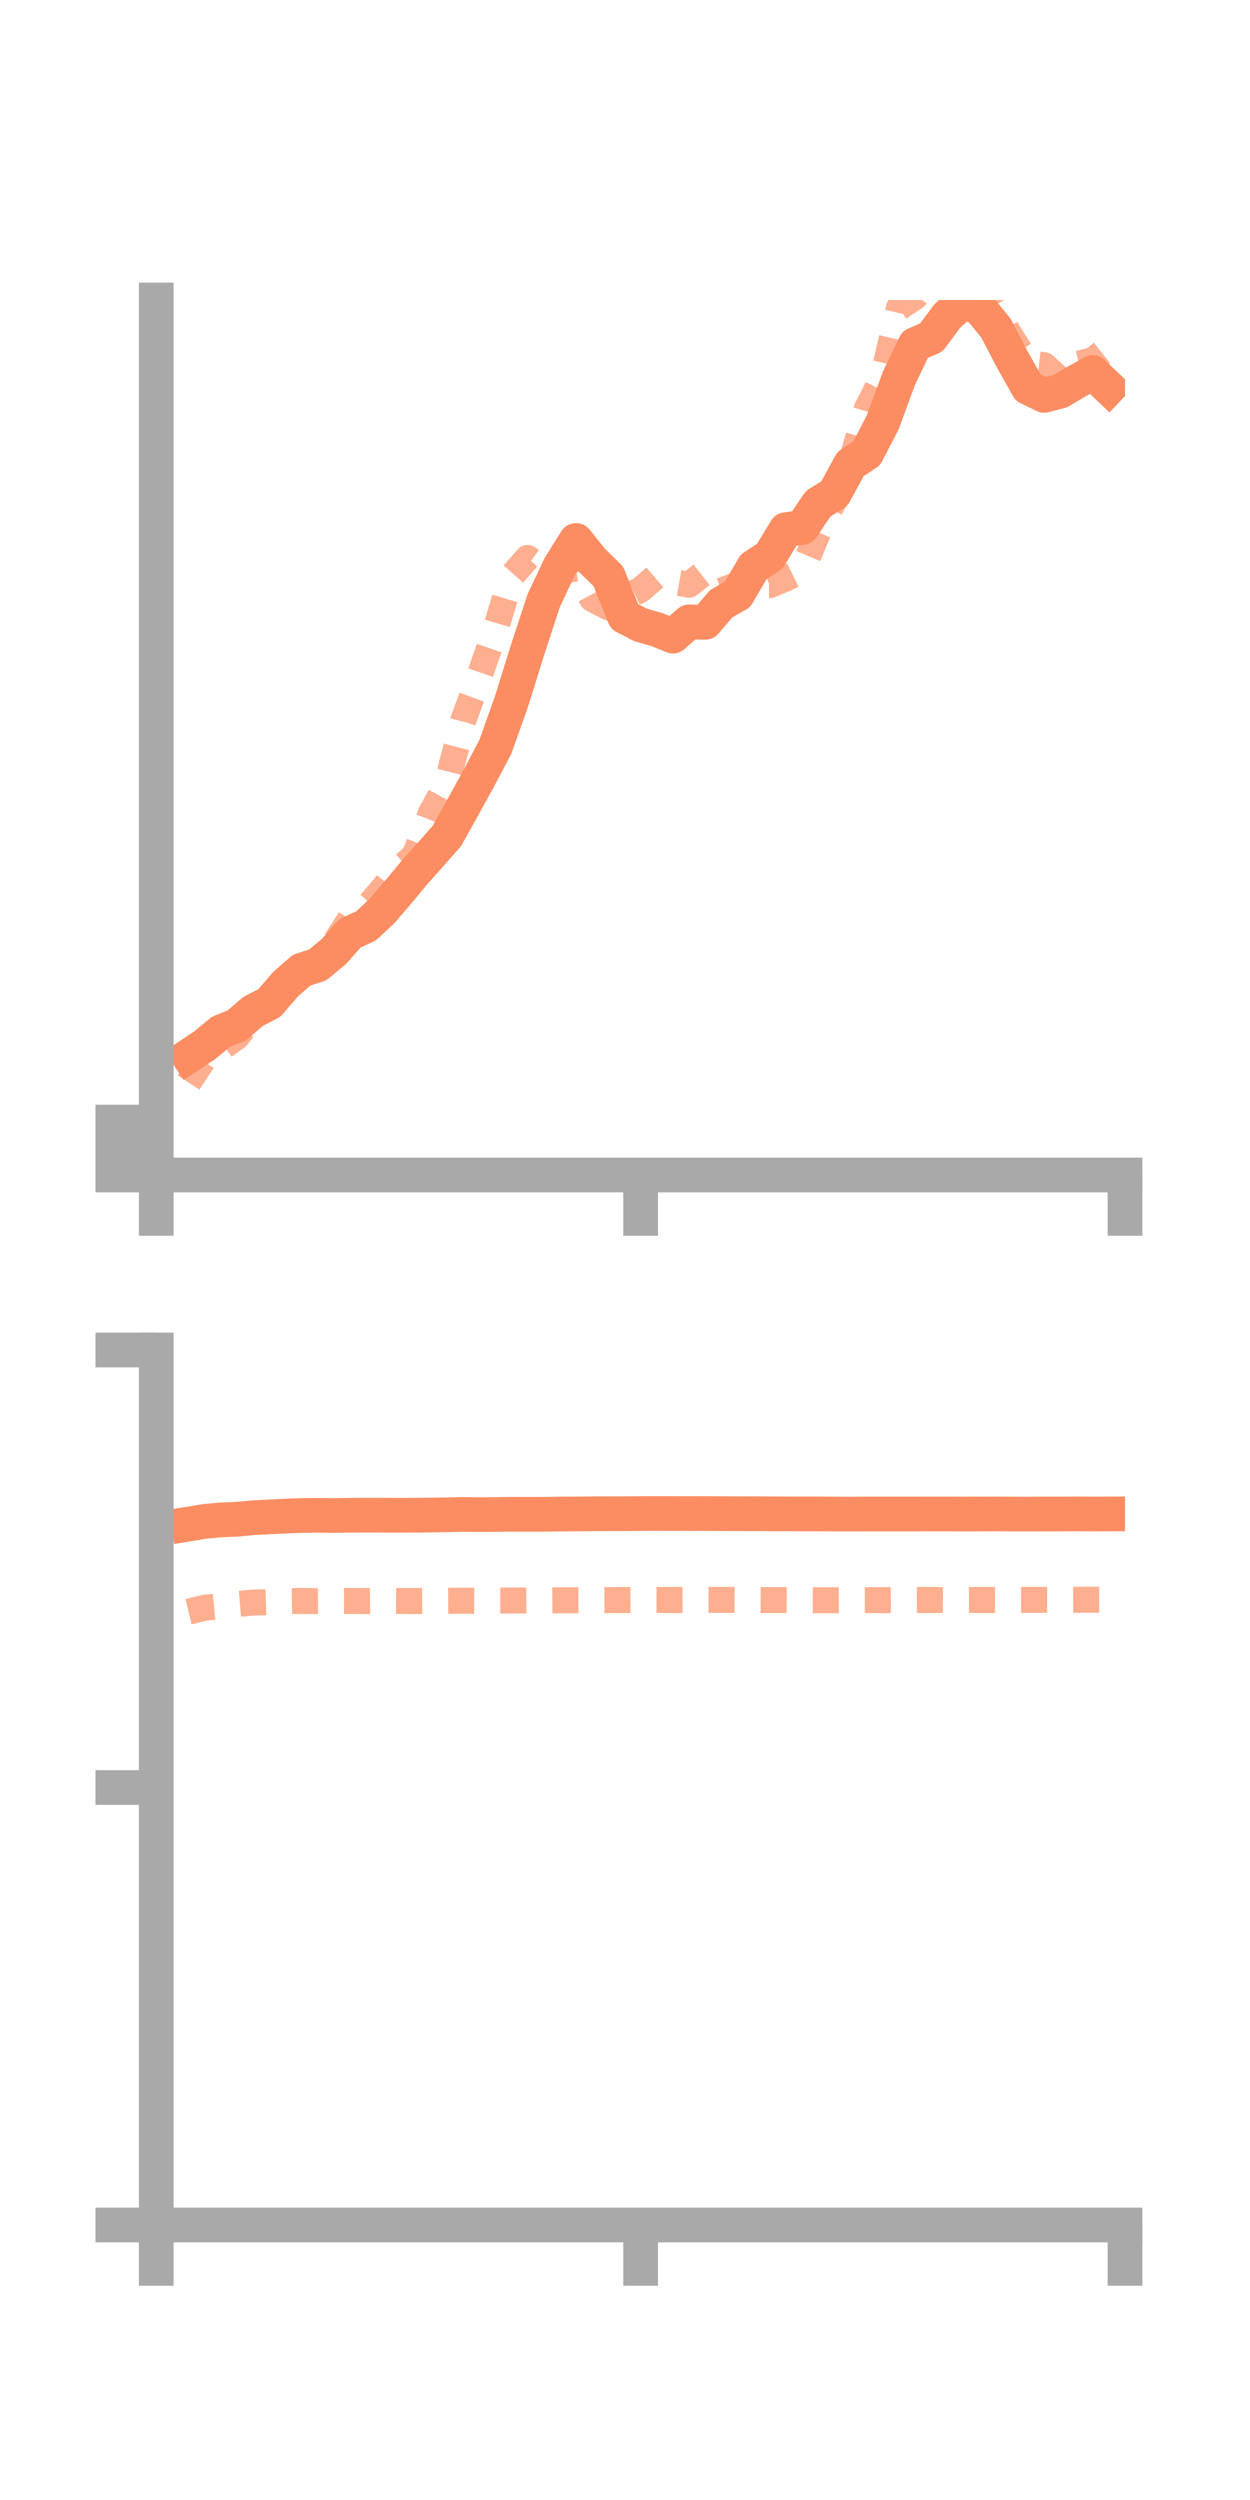 <?xml version="1.0" encoding="utf-8" standalone="no"?>
<!DOCTYPE svg PUBLIC "-//W3C//DTD SVG 1.1//EN"
  "http://www.w3.org/Graphics/SVG/1.1/DTD/svg11.dtd">
<!-- Created with matplotlib (https://matplotlib.org/) -->
<svg height="144pt" version="1.1" viewBox="0 0 72 144" width="72pt" xmlns="http://www.w3.org/2000/svg" xmlns:xlink="http://www.w3.org/1999/xlink">
 <defs>
  <style type="text/css">*{stroke-linecap:butt;stroke-linejoin:round;}</style>
 </defs>
 <g id="figure_1">
  <g id="patch_1">
   <path d="M 0 144 
L 72 144 
L 72 0 
L 0 0 
z
" style="fill:none;"/>
  </g>
  <g id="axes_1">
   <g id="patch_2">
    <path d="M 9 67.68 
L 64.8 67.68 
L 64.8 17.28 
L 9 17.28 
z
" style="fill:none;"/>
   </g>
   <g id="matplotlib.axis_1">
    <g id="xtick_1">
     <g id="line2d_1">
      <defs>
       <path d="M 0 0 
L 0 3.5 
" id="m5b364ce971" style="stroke:#a9a9a9;stroke-width:2;"/>
      </defs>
      <g>
       <use style="fill:#a9a9a9;stroke:#a9a9a9;stroke-width:2;" x="9" xlink:href="#m5b364ce971" y="67.68"/>
      </g>
     </g>
    </g>
    <g id="xtick_2">
     <g id="line2d_2">
      <g>
       <use style="fill:#a9a9a9;stroke:#a9a9a9;stroke-width:2;" x="36.9" xlink:href="#m5b364ce971" y="67.68"/>
      </g>
     </g>
    </g>
    <g id="xtick_3">
     <g id="line2d_3">
      <g>
       <use style="fill:#a9a9a9;stroke:#a9a9a9;stroke-width:2;" x="64.8" xlink:href="#m5b364ce971" y="67.68"/>
      </g>
     </g>
    </g>
   </g>
   <g id="matplotlib.axis_2">
    <g id="ytick_1">
     <g id="line2d_4">
      <defs>
       <path d="M 0 0 
L -3.5 0 
" id="md8cdefa5ef" style="stroke:#a9a9a9;stroke-width:2;"/>
      </defs>
      <g>
       <use style="fill:#a9a9a9;stroke:#a9a9a9;stroke-width:2;" x="9" xlink:href="#md8cdefa5ef" y="67.68"/>
      </g>
     </g>
    </g>
    <g id="ytick_2">
     <g id="line2d_5">
      <g>
       <use style="fill:#a9a9a9;stroke:#a9a9a9;stroke-width:2;" x="9" xlink:href="#md8cdefa5ef" y="66.157"/>
      </g>
     </g>
    </g>
    <g id="ytick_3">
     <g id="line2d_6">
      <g>
       <use style="fill:#a9a9a9;stroke:#a9a9a9;stroke-width:2;" x="9" xlink:href="#md8cdefa5ef" y="64.633"/>
      </g>
     </g>
    </g>
   </g>
   <g id="line2d_7">
    <path clip-path="url(#pe16d97799a)" d="M 10.86 60.827 
L 11.79 60.209 
L 12.72 59.437 
L 13.65 59.058 
L 14.58 58.255 
L 15.51 57.778 
L 16.44 56.698 
L 17.37 55.884 
L 18.3 55.581 
L 19.23 54.811 
L 20.16 53.759 
L 21.09 53.33 
L 22.02 52.455 
L 22.95 51.368 
L 23.88 50.249 
L 24.81 49.208 
L 25.74 48.152 
L 26.67 46.479 
L 27.6 44.791 
L 28.53 43.025 
L 29.46 40.412 
L 30.39 37.424 
L 31.32 34.592 
L 32.25 32.618 
L 33.18 31.129 
L 34.11 32.289 
L 35.04 33.197 
L 35.97 35.517 
L 36.9 35.997 
L 37.83 36.261 
L 38.76 36.641 
L 39.69 35.82 
L 40.62 35.848 
L 41.55 34.766 
L 42.48 34.242 
L 43.41 32.647 
L 44.34 32.039 
L 45.27 30.508 
L 46.2 30.383 
L 47.13 29.011 
L 48.06 28.432 
L 48.99 26.729 
L 49.92 26.11 
L 50.85 24.32 
L 51.78 21.782 
L 52.71 19.845 
L 53.64 19.444 
L 54.57 18.194 
L 55.5 17.356 
L 56.43 17.753 
L 57.36 18.89 
L 58.29 20.675 
L 59.22 22.328 
L 60.15 22.775 
L 61.08 22.529 
L 62.01 21.977 
L 62.94 21.458 
L 63.87 22.343 
" style="fill:none;stroke:#fc8d62;stroke-linecap:square;stroke-width:2;"/>
   </g>
   <g id="line2d_8">
    <path clip-path="url(#pe16d97799a)" d="M 10.86 62.353 
L 11.79 60.946 
L 12.72 60.396 
L 13.65 59.723 
L 14.58 58.562 
L 15.51 57.797 
L 16.44 56.956 
L 17.37 56.065 
L 18.3 55.774 
L 19.23 54.379 
L 20.16 52.944 
L 21.09 52.303 
L 22.02 51.228 
L 22.95 50.1 
L 23.88 49.272 
L 24.81 46.857 
L 25.74 45.141 
L 26.67 41.53 
L 27.6 38.995 
L 28.53 36.312 
L 29.46 33.187 
L 30.39 32.136 
L 31.32 32.801 
L 32.25 32.897 
L 33.18 32.75 
L 34.11 34.499 
L 35.04 34.987 
L 35.97 34.419 
L 36.9 33.968 
L 37.83 33.166 
L 38.76 33.516 
L 39.69 33.681 
L 40.62 32.944 
L 41.55 34.023 
L 42.48 33.67 
L 43.41 33.711 
L 44.34 33.708 
L 45.27 33.317 
L 46.2 32.865 
L 47.13 30.664 
L 48.06 28.829 
L 48.99 26.71 
L 49.92 23.566 
L 50.85 21.725 
L 51.78 17.729 
L 52.71 17.11 
L 53.64 15.799 
L 54.57 15.771 
L 55.5 15.949 
L 56.43 16.182 
L 57.36 17.93 
L 58.29 19.477 
L 59.22 20.933 
L 60.15 21.036 
L 61.08 21.883 
L 62.01 20.975 
L 62.94 20.753 
L 63.87 20.017 
" style="fill:none;stroke:#fc8d62;stroke-dasharray:1.5,1.5;stroke-dashoffset:0;stroke-opacity:0.7;stroke-width:1.5;"/>
   </g>
   <g id="patch_3">
    <path d="M 9 67.68 
L 9 17.28 
" style="fill:none;stroke:#a9a9a9;stroke-linecap:square;stroke-linejoin:miter;stroke-width:2;"/>
   </g>
   <g id="patch_4">
    <path d="M 64.8 67.68 
L 64.8 17.28 
" style="fill:none;"/>
   </g>
   <g id="patch_5">
    <path d="M 9 67.68 
L 64.8 67.68 
" style="fill:none;stroke:#a9a9a9;stroke-linecap:square;stroke-linejoin:miter;stroke-width:2;"/>
   </g>
   <g id="patch_6">
    <path d="M 9 17.28 
L 64.8 17.28 
" style="fill:none;"/>
   </g>
  </g>
  <g id="axes_2">
   <g id="patch_7">
    <path d="M 9 128.16 
L 64.8 128.16 
L 64.8 77.76 
L 9 77.76 
z
" style="fill:none;"/>
   </g>
   <g id="matplotlib.axis_3">
    <g id="xtick_4">
     <g id="line2d_9">
      <g>
       <use style="fill:#a9a9a9;stroke:#a9a9a9;stroke-width:2;" x="9" xlink:href="#m5b364ce971" y="128.16"/>
      </g>
     </g>
    </g>
    <g id="xtick_5">
     <g id="line2d_10">
      <g>
       <use style="fill:#a9a9a9;stroke:#a9a9a9;stroke-width:2;" x="36.9" xlink:href="#m5b364ce971" y="128.16"/>
      </g>
     </g>
    </g>
    <g id="xtick_6">
     <g id="line2d_11">
      <g>
       <use style="fill:#a9a9a9;stroke:#a9a9a9;stroke-width:2;" x="64.8" xlink:href="#m5b364ce971" y="128.16"/>
      </g>
     </g>
    </g>
   </g>
   <g id="matplotlib.axis_4">
    <g id="ytick_4">
     <g id="line2d_12">
      <g>
       <use style="fill:#a9a9a9;stroke:#a9a9a9;stroke-width:2;" x="9" xlink:href="#md8cdefa5ef" y="128.16"/>
      </g>
     </g>
    </g>
    <g id="ytick_5">
     <g id="line2d_13">
      <g>
       <use style="fill:#a9a9a9;stroke:#a9a9a9;stroke-width:2;" x="9" xlink:href="#md8cdefa5ef" y="102.96"/>
      </g>
     </g>
    </g>
    <g id="ytick_6">
     <g id="line2d_14">
      <g>
       <use style="fill:#a9a9a9;stroke:#a9a9a9;stroke-width:2;" x="9" xlink:href="#md8cdefa5ef" y="77.76"/>
      </g>
     </g>
    </g>
   </g>
   <g id="line2d_15">
    <path clip-path="url(#pf53888c0b0)" d="M 10.86 87.786 
L 11.79 87.632 
L 12.72 87.547 
L 13.65 87.51 
L 14.58 87.419 
L 15.51 87.375 
L 16.44 87.326 
L 17.37 87.295 
L 18.3 87.283 
L 19.23 87.293 
L 20.16 87.279 
L 21.09 87.274 
L 22.02 87.276 
L 22.95 87.28 
L 23.88 87.276 
L 24.81 87.267 
L 25.74 87.254 
L 26.67 87.231 
L 27.6 87.242 
L 28.53 87.237 
L 29.46 87.223 
L 30.39 87.225 
L 31.32 87.223 
L 32.25 87.209 
L 33.18 87.204 
L 34.11 87.195 
L 35.04 87.19 
L 35.97 87.189 
L 36.9 87.181 
L 37.83 87.178 
L 38.76 87.18 
L 39.69 87.181 
L 40.62 87.18 
L 41.55 87.186 
L 42.48 87.189 
L 43.41 87.193 
L 44.34 87.195 
L 45.27 87.2 
L 46.2 87.203 
L 47.13 87.202 
L 48.06 87.208 
L 48.99 87.21 
L 49.92 87.207 
L 50.85 87.207 
L 51.78 87.207 
L 52.71 87.207 
L 53.64 87.204 
L 54.57 87.204 
L 55.5 87.209 
L 56.43 87.206 
L 57.36 87.203 
L 58.29 87.208 
L 59.22 87.21 
L 60.15 87.206 
L 61.08 87.206 
L 62.01 87.201 
L 62.94 87.206 
L 63.87 87.203 
" style="fill:none;stroke:#fc8d62;stroke-linecap:square;stroke-width:2;"/>
   </g>
   <g id="line2d_16">
    <path clip-path="url(#pf53888c0b0)" d="M 10.86 92.835 
L 11.79 92.608 
L 12.72 92.514 
L 13.65 92.391 
L 14.58 92.309 
L 15.51 92.282 
L 16.44 92.231 
L 17.37 92.213 
L 18.3 92.227 
L 19.23 92.22 
L 20.16 92.215 
L 21.09 92.222 
L 22.02 92.211 
L 22.95 92.217 
L 23.88 92.22 
L 24.81 92.21 
L 25.74 92.207 
L 26.67 92.202 
L 27.6 92.206 
L 28.53 92.191 
L 29.46 92.191 
L 30.39 92.187 
L 31.32 92.183 
L 32.25 92.175 
L 33.18 92.173 
L 34.11 92.171 
L 35.04 92.167 
L 35.97 92.16 
L 36.9 92.156 
L 37.83 92.156 
L 38.76 92.16 
L 39.69 92.156 
L 40.62 92.152 
L 41.55 92.153 
L 42.48 92.158 
L 43.41 92.163 
L 44.34 92.165 
L 45.27 92.165 
L 46.2 92.172 
L 47.13 92.171 
L 48.06 92.17 
L 48.99 92.166 
L 49.92 92.167 
L 50.85 92.17 
L 51.78 92.163 
L 52.71 92.161 
L 53.64 92.159 
L 54.57 92.164 
L 55.5 92.162 
L 56.43 92.159 
L 57.36 92.158 
L 58.29 92.155 
L 59.22 92.153 
L 60.15 92.153 
L 61.08 92.153 
L 62.01 92.149 
L 62.94 92.147 
L 63.87 92.146 
" style="fill:none;stroke:#fc8d62;stroke-dasharray:1.5,1.5;stroke-dashoffset:0;stroke-opacity:0.7;stroke-width:1.5;"/>
   </g>
   <g id="patch_8">
    <path d="M 9 128.16 
L 9 77.76 
" style="fill:none;stroke:#a9a9a9;stroke-linecap:square;stroke-linejoin:miter;stroke-width:2;"/>
   </g>
   <g id="patch_9">
    <path d="M 64.8 128.16 
L 64.8 77.76 
" style="fill:none;"/>
   </g>
   <g id="patch_10">
    <path d="M 9 128.16 
L 64.8 128.16 
" style="fill:none;stroke:#a9a9a9;stroke-linecap:square;stroke-linejoin:miter;stroke-width:2;"/>
   </g>
   <g id="patch_11">
    <path d="M 9 77.76 
L 64.8 77.76 
" style="fill:none;"/>
   </g>
  </g>
 </g>
 <defs>
  <clipPath id="pe16d97799a">
   <rect height="50.4" width="55.8" x="9" y="17.28"/>
  </clipPath>
  <clipPath id="pf53888c0b0">
   <rect height="50.4" width="55.8" x="9" y="77.76"/>
  </clipPath>
 </defs>
</svg>
